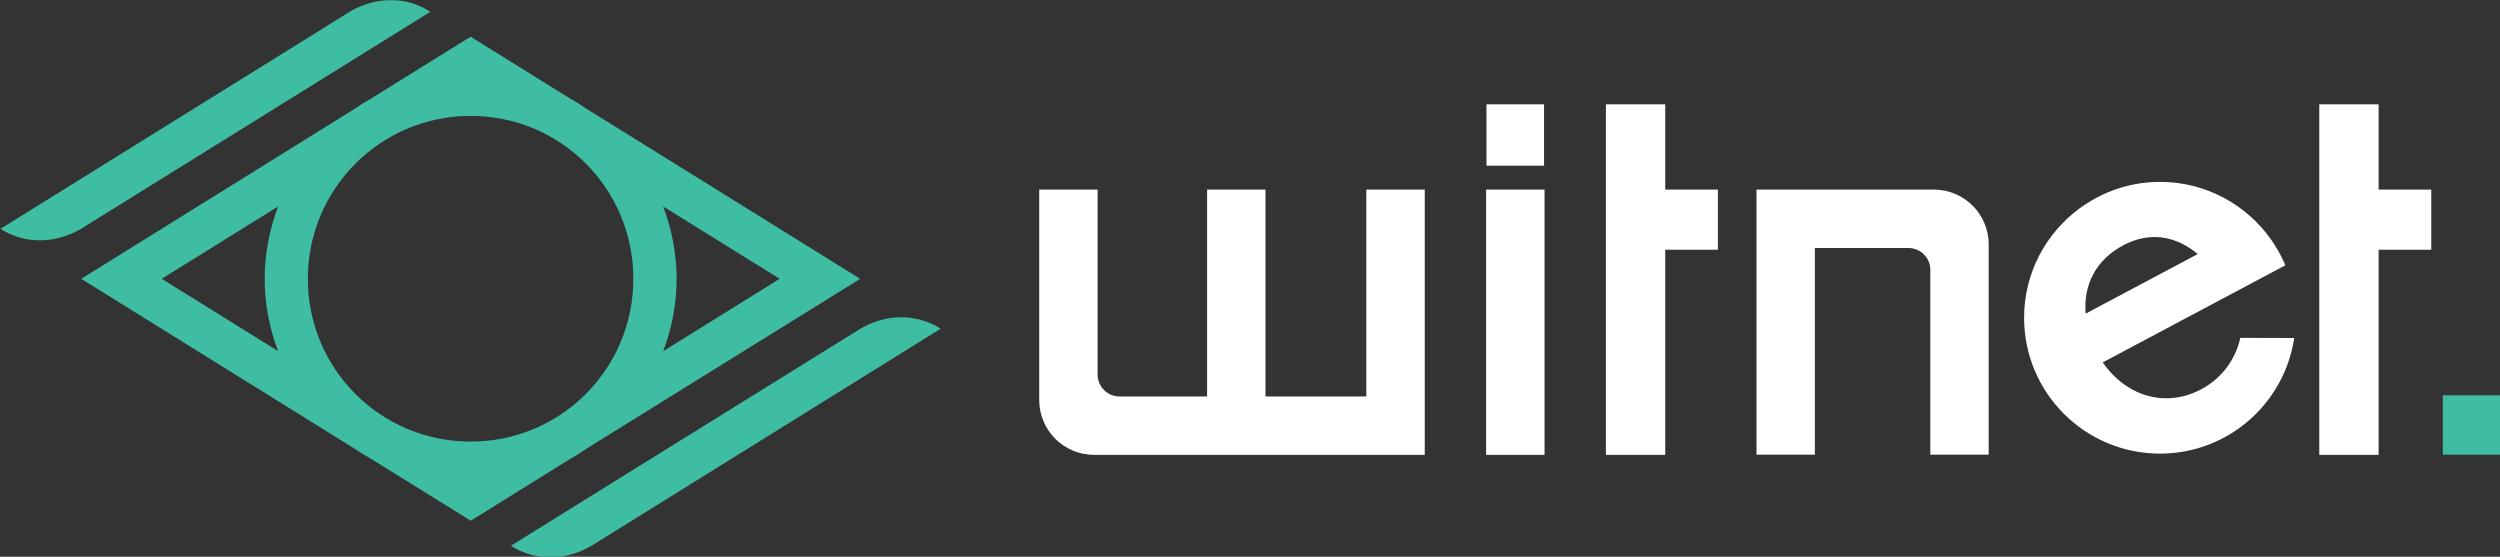 <svg version="1.1" viewBox="0 0 266.08 59.257" xmlns="http://www.w3.org/2000/svg">

  <rect x="0" y="0" width="266.08" height="59.257" fill="#333333" stroke="none"/>

  <defs>
    <clipPath id="v">
      <path d="m105 28h64v41h-64z" />
    </clipPath>
    <clipPath id="u">
      <path d="m0 0.004v1609.6s380.8 125.66 695.53 125.66c268.03 0 693.37-103.05 740.24-114.61v-1620.7z" />
    </clipPath>
    <clipPath id="t">
      <path d="m140 51h36v21h-36z" />
    </clipPath>
    <clipPath id="s">
      <path d="m0 0.004v1609.6s380.8 125.66 695.53 125.66c268.03 0 693.37-103.05 740.24-114.61v-1620.7z" />
    </clipPath>
    <clipPath id="r">
      <path d="m98 25h36v21h-36z" />
    </clipPath>
    <clipPath id="q">
      <path d="m0 0.004v1609.6s380.8 125.66 695.53 125.66c268.03 0 693.37-103.05 740.24-114.61v-1620.7z" />
    </clipPath>
    <clipPath id="p">
      <path d="m229 34h11v30h-11z" />
    </clipPath>
    <clipPath id="o">
      <path d="m0 0.004v1609.6s380.8 125.66 695.53 125.66c268.03 0 693.37-103.05 740.24-114.61v-1620.7z" />
    </clipPath>
    <clipPath id="n">
      <path d="m288 34h10v30h-10z" />
    </clipPath>
    <clipPath id="m">
      <path d="m0 0.004v1609.6s380.8 125.66 695.53 125.66c268.03 0 693.37-103.05 740.24-114.61v-1620.7z" />
    </clipPath>
    <clipPath id="l">
      <path d="m220 41h5v23h-5z" />
    </clipPath>
    <clipPath id="k">
      <path d="m0 0.004v1609.6s380.8 125.66 695.53 125.66c268.03 0 693.37-103.05 740.24-114.61v-1620.7z" />
    </clipPath>
    <clipPath id="j">
      <path d="m220 34h5v6h-5z" />
    </clipPath>
    <clipPath id="i">
      <path d="m0 0.004v1609.6s380.8 125.66 695.53 125.66c268.03 0 693.37-103.05 740.24-114.61v-1620.7z" />
    </clipPath>
    <clipPath id="h">
      <path d="m183 41h33v23h-33z" />
    </clipPath>
    <clipPath id="g">
      <path d="m0 0.004v1609.6s380.8 125.66 695.53 125.66c268.03 0 693.37-103.05 740.24-114.61v-1620.7z" />
    </clipPath>
    <clipPath id="f">
      <path d="m242 41h20v23h-20z" />
    </clipPath>
    <clipPath id="e">
      <path d="m0 0.004v1609.6s380.8 125.66 695.53 125.66c268.03 0 693.37-103.05 740.24-114.61v-1620.7z" />
    </clipPath>
    <clipPath id="d">
      <path d="m264 40h23v23h-23z" />
    </clipPath>
    <clipPath id="c">
      <path d="m0 0.004v1609.6s380.8 125.66 695.53 125.66c268.03 0 693.37-103.05 740.24-114.61v-1620.7z" />
    </clipPath>
    <clipPath id="b">
      <path d="m298 58h6v6h-6z" />
    </clipPath>
    <clipPath id="a">
      <path d="m0 0.004v1609.6s380.8 125.66 695.53 125.66c268.03 0 693.37-103.05 740.24-114.61v-1620.7z" />
    </clipPath>
  </defs>
  <g transform="matrix(3.78 0 0 3.78 -240 -39.258)">
    <g transform="matrix(.974 0 0 .974 -33.82 -11.454)" stroke-width="1.054">
      <g transform="matrix(.353 0 0 .353 65.161 13.309)" clip-path="url(#v)">
        <g clip-path="url(#u)" stroke-width="1.082">
          <path
            d="m152.75 42.727 9.535 5.922-9.535 5.93c0.691-1.844 1.098-3.844 1.098-5.93 0-2.09-0.406-4.074-1.098-5.922m-31.539 0c-0.688 1.848-1.098 3.84-1.098 5.922 0 2.086 0.395 4.078 1.098 5.922l-9.531-5.922zm15.773-7.418c7.383 0 13.32 5.953 13.32 13.34 0 7.391-5.949 13.332-13.32 13.332-7.391 0-13.336-5.953-13.336-13.332 0-7.379 5.957-13.34 13.336-13.34m0-6.484-1.652 1.02-6.531 4.059c-0.469 0.262-0.914 0.539-1.355 0.848l-22.355 13.898 22.355 13.891c0.449 0.305 0.91 0.59 1.387 0.859l8.16 5.059 8.023-4.988c0.019-0.016 0.043-0.035 0.062-0.043 0.5-0.273 0.984-0.582 1.453-0.91l22.352-13.867-22.359-13.891c-0.445-0.305-0.902-0.602-1.383-0.863z"
            fill="#3fbda3" />
        </g>
      </g>
      <g transform="matrix(.353 0 0 .353 65.161 13.309)" clip-path="url(#t)">
        <g clip-path="url(#s)" stroke-width="1.082">
          <path
            d="m172.16 51.797c-1.027 0.012-2.148 0.289-3.277 0.949l-28.602 17.762 0.285 0.172c0.805 0.469 1.863 0.797 3.035 0.773 1.027-0.008 2.152-0.281 3.281-0.945l5.621-3.492 22.969-14.281-0.293-0.18c-0.809-0.449-1.848-0.766-3.019-0.758"
            fill="#3fbda3" />
        </g>
      </g>
      <g transform="matrix(.353 0 0 .353 65.161 13.309)" clip-path="url(#r)">
        <g clip-path="url(#q)" stroke-width="1.082">
          <path
            d="m130.36 25.832c-1.027 0.008-2.148 0.285-3.281 0.945l-5.621 3.5-22.977 14.277c1.488 0.992 4.004 1.504 6.598 0l28.602-17.77-0.285-0.172c-0.805-0.477-1.852-0.801-3.035-0.781"
            fill="#3fbda3" />
        </g>
      </g>
      <g transform="matrix(.353 0 0 .353 65.161 13.309)" clip-path="url(#p)">
        <g clip-path="url(#o)" stroke-width="1.082">
          <path d="m234.81 34.363h-4.859v28.703h4.859v-16.797h4.312v-4.926h-4.312z" fill="#ffffff" />
        </g>
      </g>
      <g transform="matrix(.353 0 0 .353 65.161 13.309)" clip-path="url(#n)">
        <g clip-path="url(#m)" stroke-width="1.082">
          <path d="m293.23 41.344v-6.981h-4.859v28.703h4.859v-16.797h4.312v-4.926z" fill="#ffffff" />
        </g>
      </g>
      <g transform="matrix(.353 0 0 .353 65.161 13.309)" clip-path="url(#l)">
        <g clip-path="url(#k)" stroke-width="1.082">
          <path d="m220.14 41.344h4.785v21.723h-4.785z" fill="#ffffff" />
        </g>
      </g>
      <g transform="matrix(.353 0 0 .353 65.161 13.309)" clip-path="url(#j)">
        <g clip-path="url(#i)" stroke-width="1.082">
          <path d="m220.17 34.363h4.715v5.023h-4.715z" fill="#ffffff" />
        </g>
      </g>
      <g transform="matrix(.353 0 0 .353 65.161 13.309)" clip-path="url(#h)">
        <g clip-path="url(#g)" stroke-width="1.082">
          <path
            d="m210.33 58.285h-8.258v-16.941h-4.781v16.941h-7.176c-0.984 0-1.789-0.805-1.789-1.789v-15.152h-4.781v17.234c0 2.481 2.012 4.488 4.488 4.488h27.082v-21.723h-4.785z"
            fill="#ffffff" />
        </g>
      </g>
      <g transform="matrix(.353 0 0 .353 65.161 13.309)" clip-path="url(#f)">
        <g clip-path="url(#e)" stroke-width="1.082">
          <path
            d="m256.81 41.344h-14.527v21.707h4.781v-16.922h7.664c0.988 0 1.789 0.797 1.789 1.789v15.133h4.781v-17.215c0-2.484-2.012-4.492-4.488-4.492"
            fill="#ffffff" />
        </g>
      </g>
      <g transform="matrix(.353 0 0 .353 65.161 13.309)" clip-path="url(#d)">
        <g clip-path="url(#c)" stroke-width="1.082">
          <path
            d="m272.32 45.906c2.191-1.164 4.312-0.766 6.102 0.715l-9.184 4.879c-0.191-2.328 0.812-4.387 3.082-5.594m6.371 11.797c-2.797 1.488-6.031 0.684-8.055-2.207l14.957-7.953c-0.254-0.605-0.566-1.184-0.918-1.73-0.082-0.125-0.164-0.246-0.242-0.363-2.016-2.863-5.34-4.738-9.102-4.738-1.484 0-2.891 0.293-4.184 0.82-0.098 0.043-0.195 0.074-0.289 0.125-0.395 0.168-0.773 0.367-1.145 0.586-0.336 0.195-0.656 0.41-0.969 0.637-2.75 2.023-4.547 5.277-4.547 8.957 0 6.148 4.984 11.129 11.133 11.129 5.578 0 10.184-4.109 10.988-9.469-1.199-0.004-4.394-0.012-4.414-0.012-0.402 1.812-1.555 3.34-3.215 4.219"
            fill="#ffffff" />
        </g>
      </g>
      <g transform="matrix(.353 0 0 .353 65.161 13.309)" clip-path="url(#b)">
        <g clip-path="url(#a)" stroke-width="1.082">
          <path d="m298.49 58.195h4.859v4.859h-4.859z" fill="#3fbda3" />
        </g>
      </g>
    </g>
  </g>
</svg>
